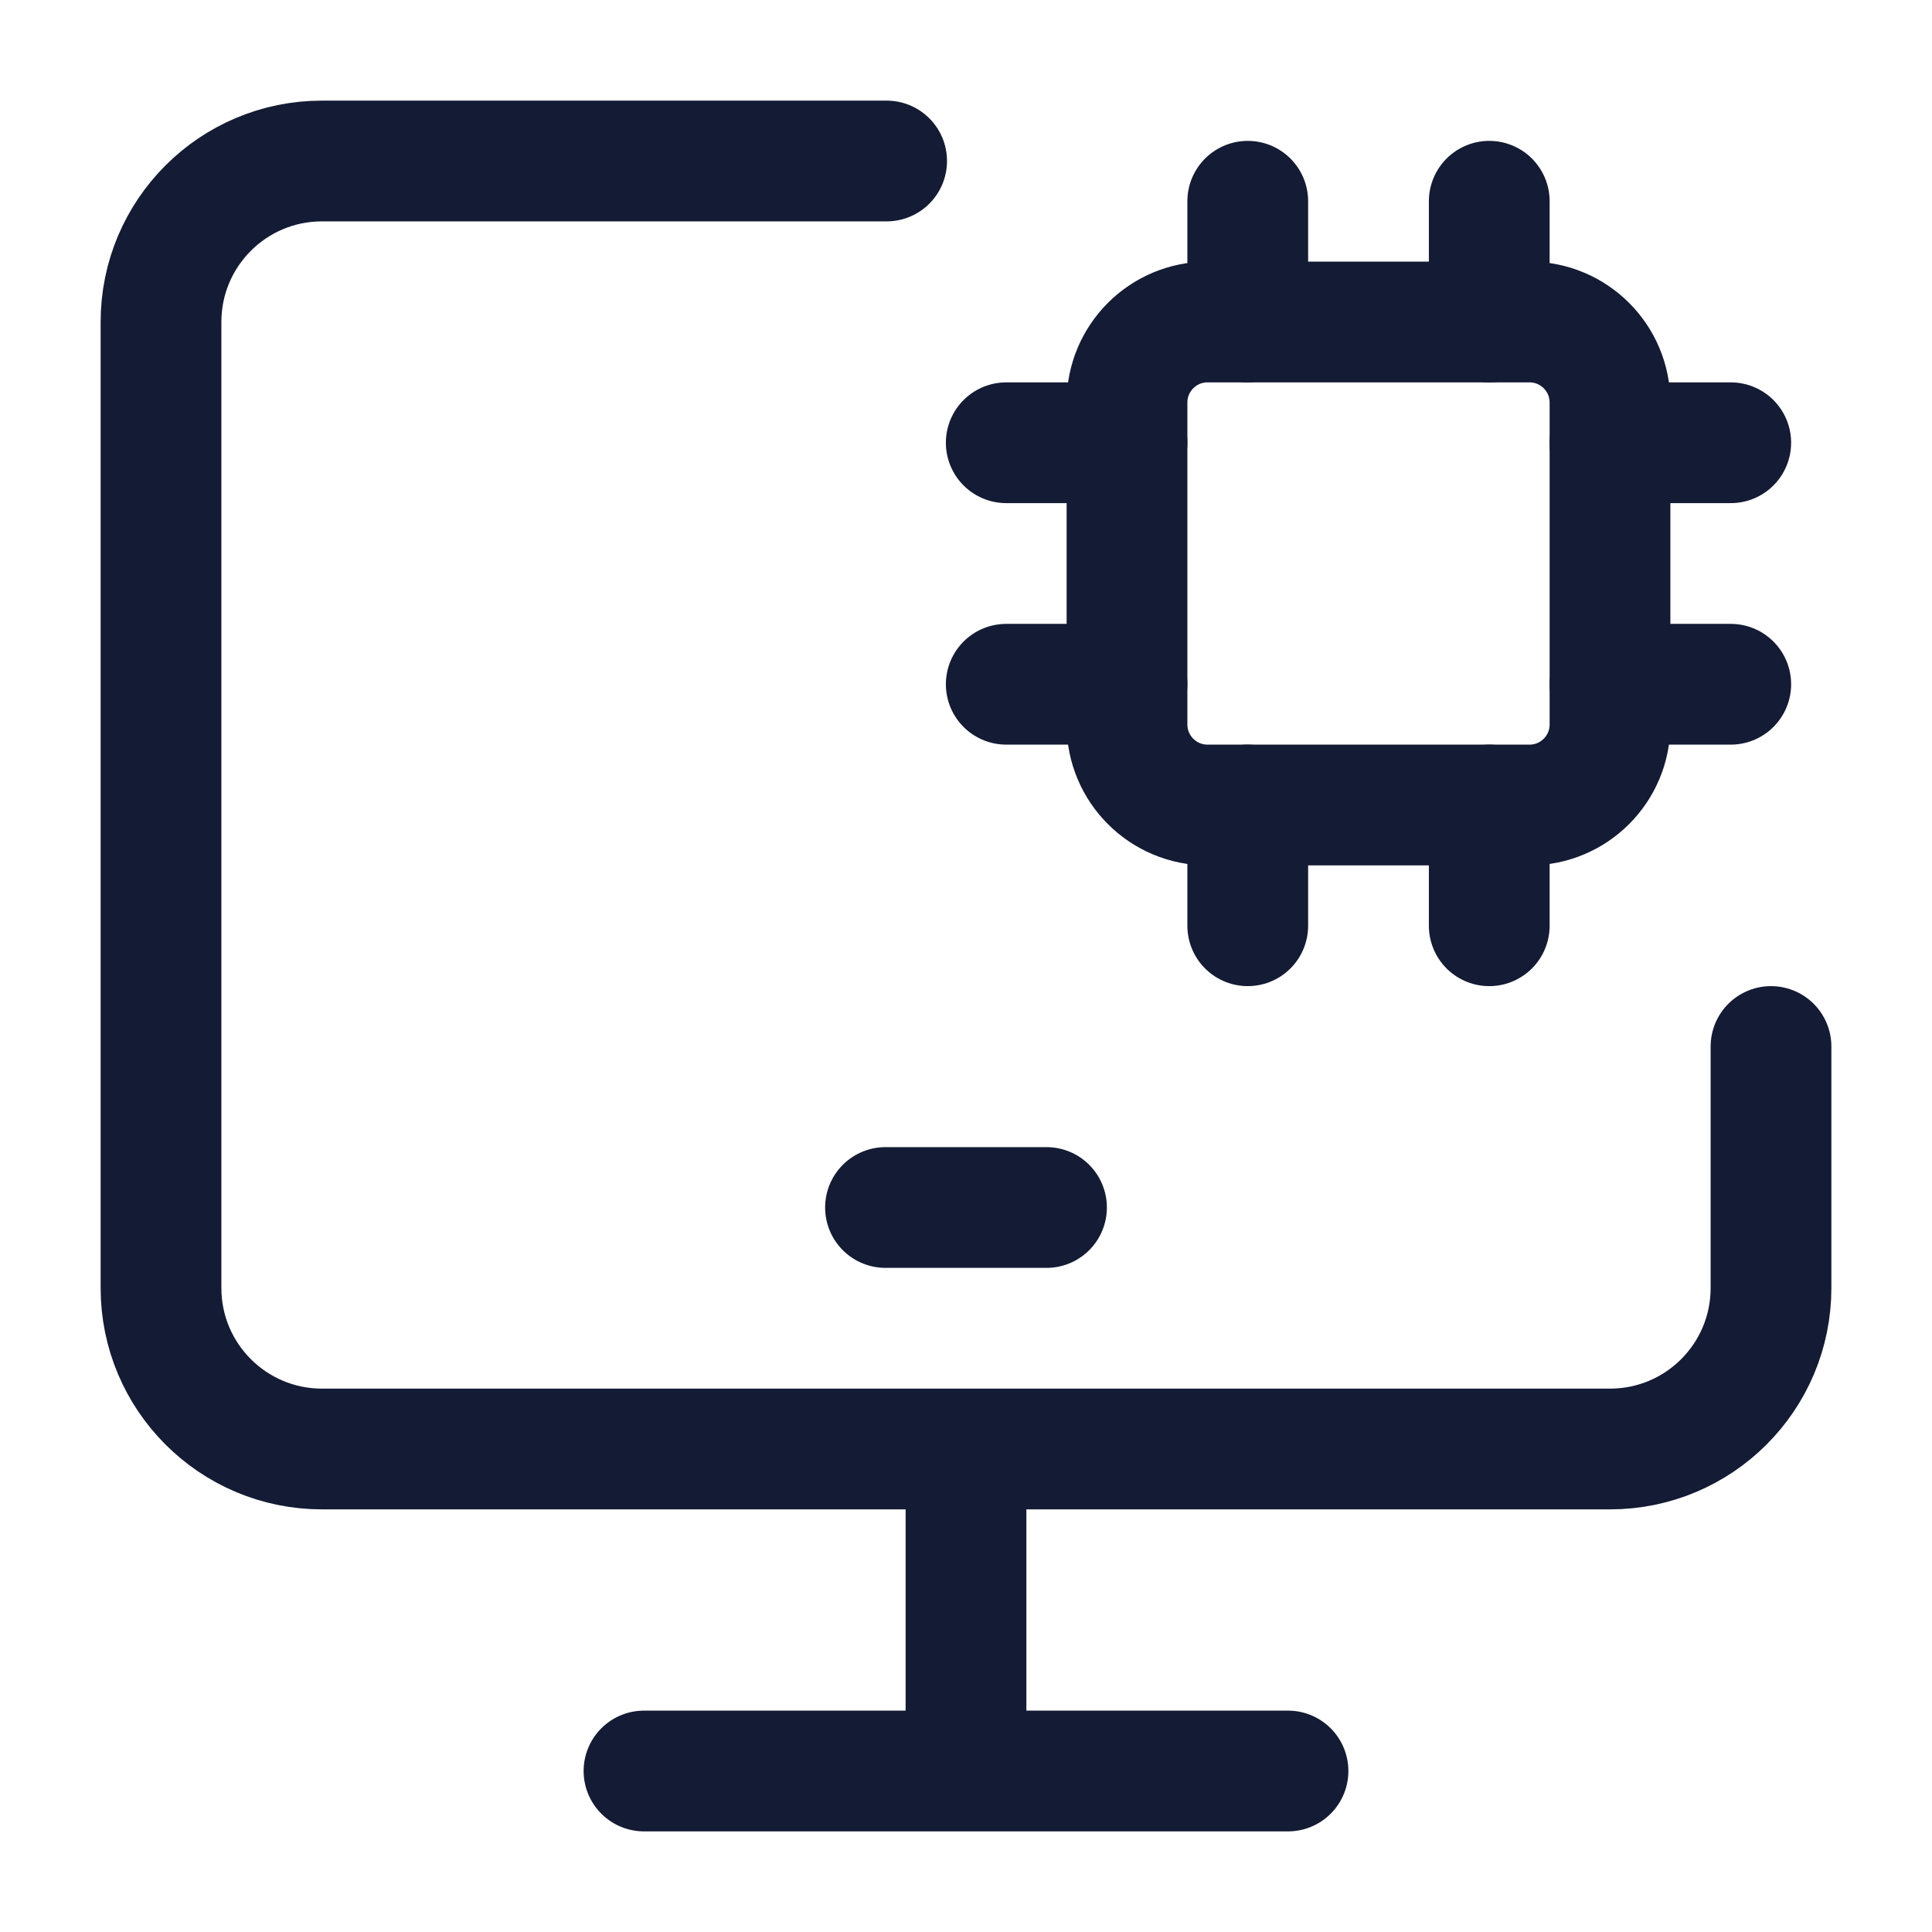 <svg width="24" height="24" viewBox="0 0 24 24" fill="none" xmlns="http://www.w3.org/2000/svg">
<path d="M11.014 2L4 2C2.895 2 2 2.895 2 4L2 16C2 17.105 2.896 18 4 18L20 18C21.105 18 22 17.105 22 16L22 13" stroke="#141B34" stroke-width="1.5" stroke-linecap="round" stroke-linejoin="round"/>
<path d="M11 15H13" stroke="#141B34" stroke-width="1.5" stroke-linecap="round" stroke-linejoin="round"/>
<path d="M20 5C20 4.448 19.552 4 19 4H15C14.448 4 14 4.448 14 5V9C14 9.552 14.448 10 15 10H19C19.552 10 20 9.552 20 9V5Z" stroke="#141B34" stroke-width="1.5" stroke-linecap="round" stroke-linejoin="round"/>
<path d="M15.5 10V11.5M18.5 10V11.5M15.5 2.5V4M18.5 2.5V4M14 5.5H12.5M14 8.5H12.5M21.5 5.5H20M21.5 8.5H20" stroke="#141B34" stroke-width="1.5" stroke-linecap="round" stroke-linejoin="round"/>
<path d="M12 18.001V22M8 22H16" stroke="#141B34" stroke-width="1.5" stroke-linecap="round" stroke-linejoin="round"/>
</svg>
